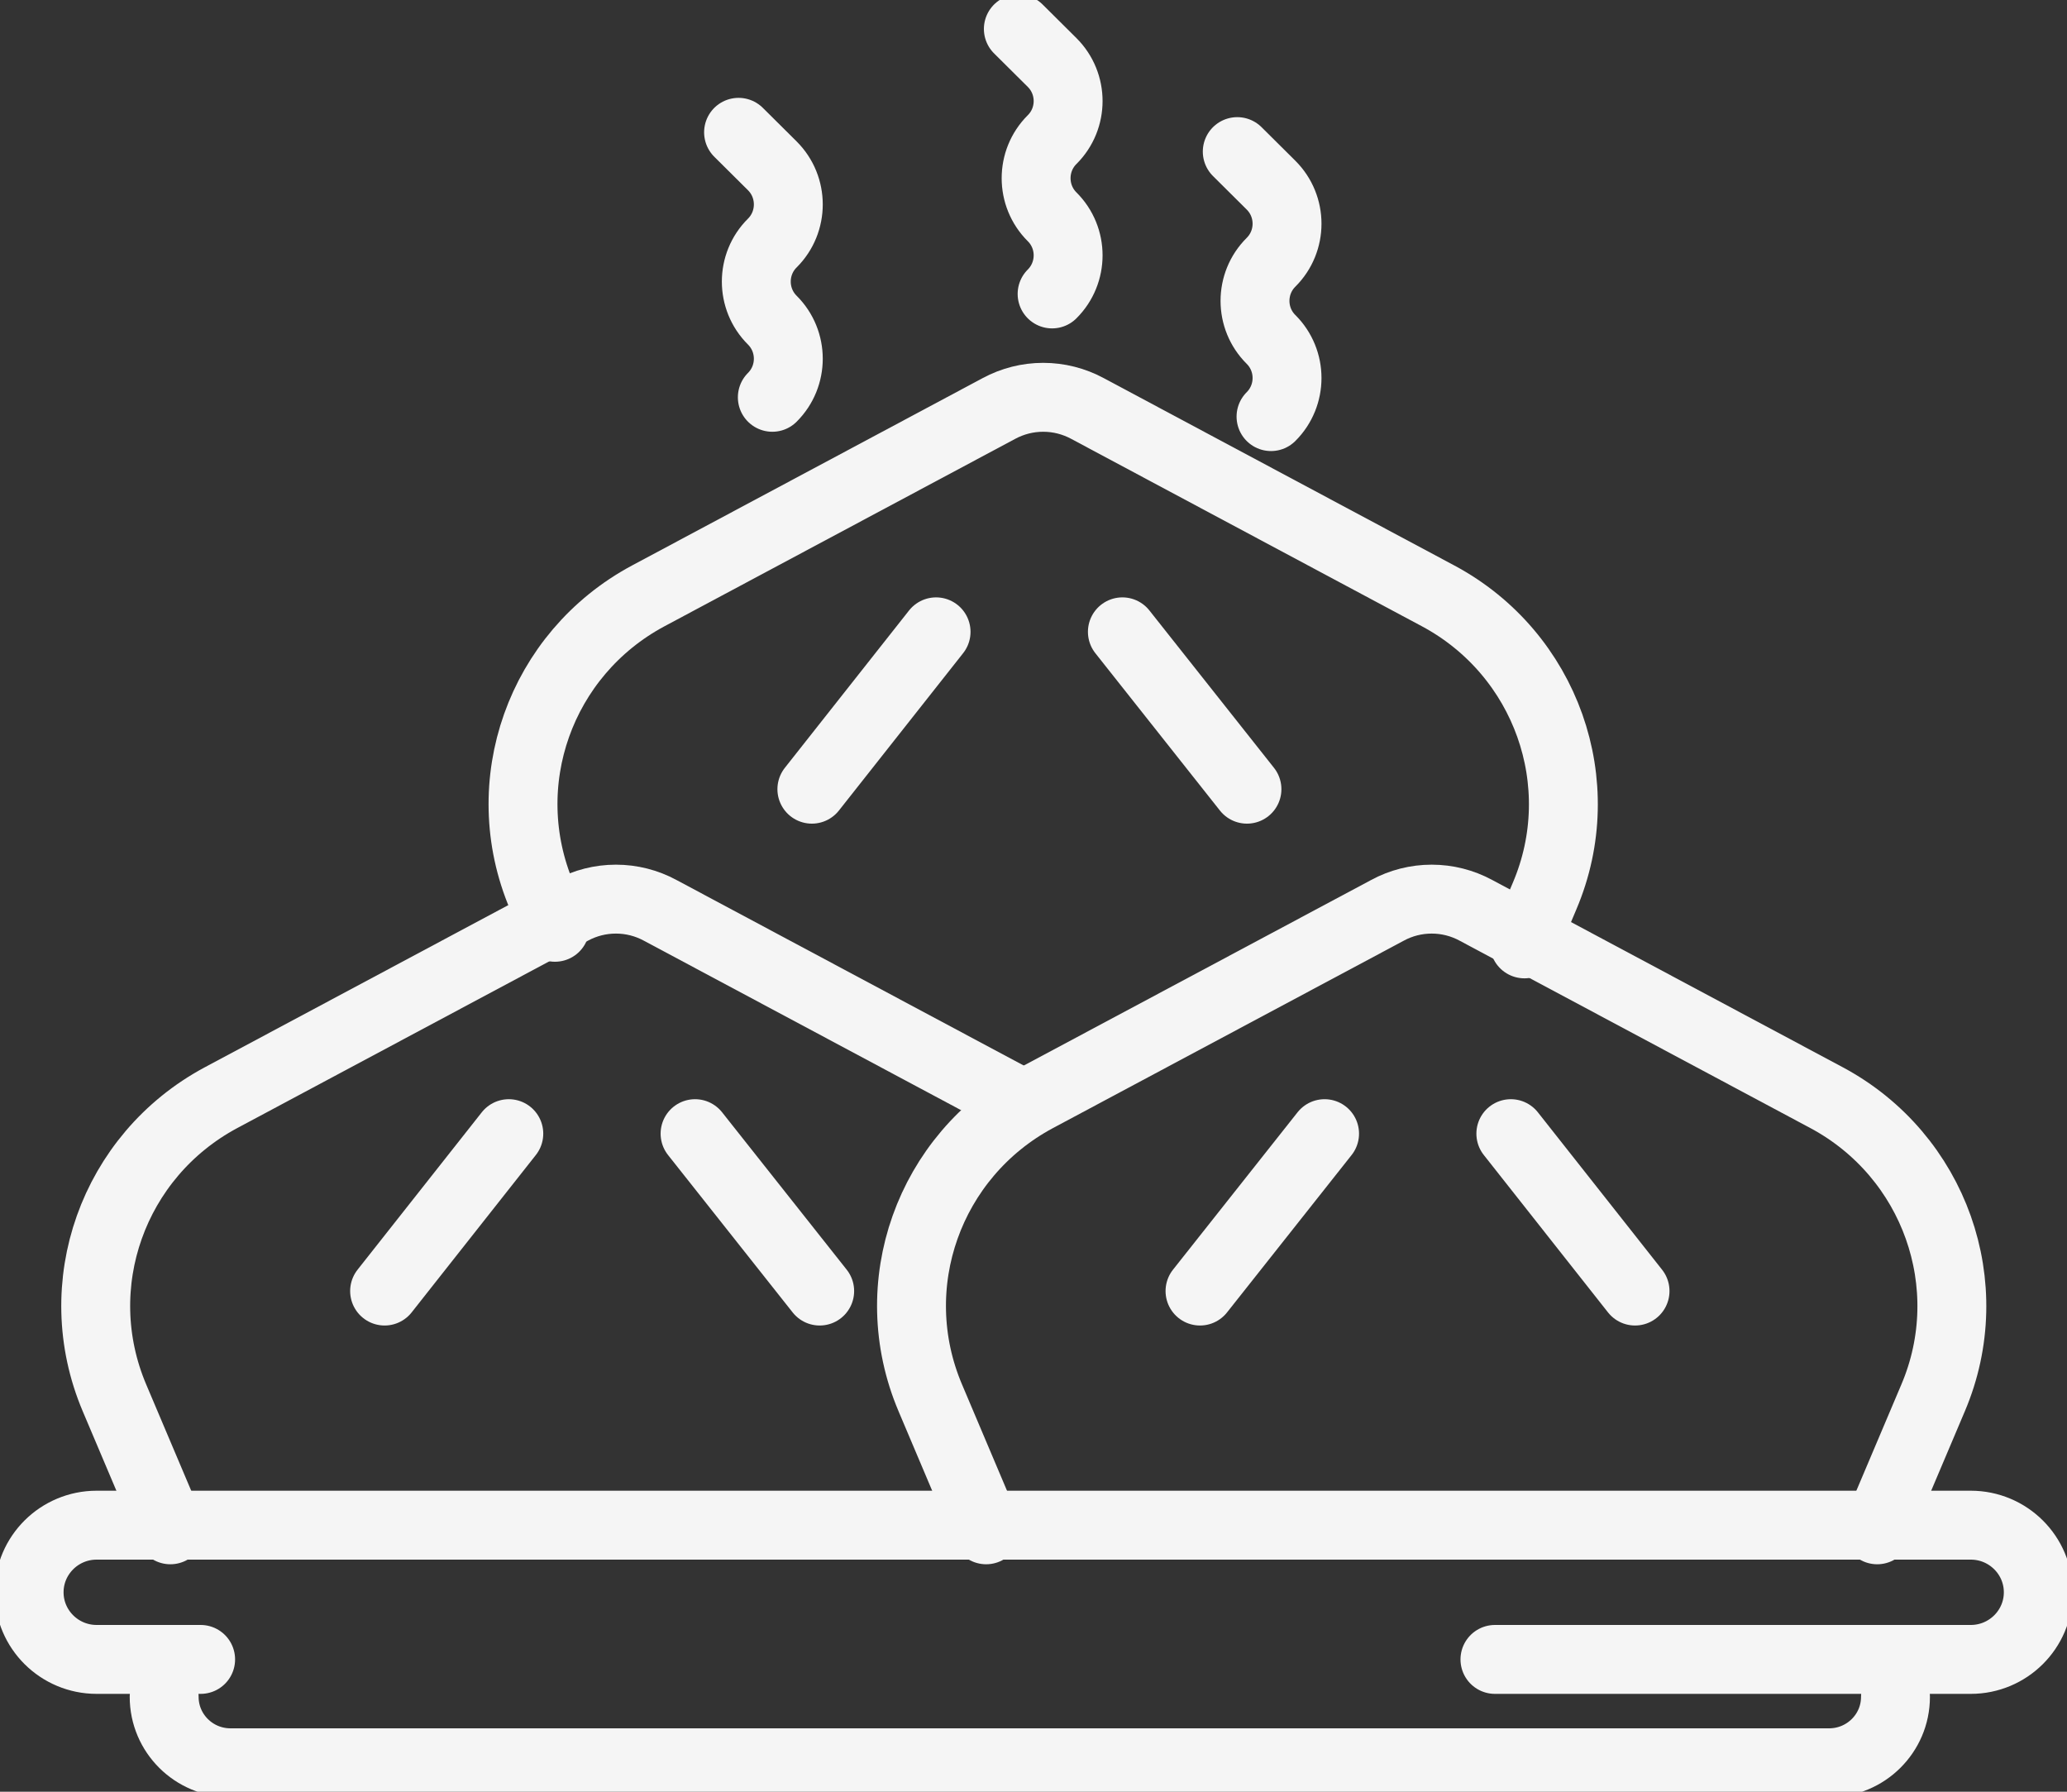 <svg width="45" height="39" viewBox="0 0 45 39" fill="none" xmlns="http://www.w3.org/2000/svg">
<rect x="0" y="0" width="45" height="39" fill="#333333" stroke="none"/>
<g clip-path="url(#clip0_622_691)">
<path d="M40.868 33.299L42.085 30.427C43.124 27.984 42.119 25.155 39.77 23.895L32.132 19.815C31.836 19.655 31.507 19.571 31.169 19.571C30.831 19.571 30.501 19.655 30.206 19.815L22.567 23.895C20.219 25.155 19.213 27.976 20.253 30.427L21.469 33.299" stroke="#F5F5F5" stroke-width="1.5" stroke-miterlimit="10" stroke-linecap="round"/>
<path d="M28.837 24.676L26.125 28.102" stroke="#F5F5F5" stroke-width="1.5" stroke-miterlimit="10" stroke-linecap="round"/>
<path d="M32.892 24.676L35.596 28.102" stroke="#F5F5F5" stroke-width="1.5" stroke-miterlimit="10" stroke-linecap="round"/>
<path d="M33.188 20.545L33.627 19.504C34.667 17.061 33.661 14.231 31.312 12.972L23.674 8.891C23.379 8.732 23.049 8.648 22.711 8.648C22.373 8.648 22.044 8.732 21.748 8.891L14.11 12.972C11.761 14.231 10.756 17.052 11.795 19.504L12.082 20.184" stroke="#F5F5F5" stroke-width="1.5" stroke-miterlimit="10" stroke-linecap="round"/>
<path d="M20.379 13.753L17.675 17.178" stroke="#F5F5F5" stroke-width="1.5" stroke-miterlimit="10" stroke-linecap="round"/>
<path d="M24.435 13.753L27.147 17.178" stroke="#F5F5F5" stroke-width="1.5" stroke-miterlimit="10" stroke-linecap="round"/>
<path d="M22.01 23.895L14.372 19.815C14.076 19.655 13.747 19.571 13.409 19.571C13.071 19.571 12.741 19.655 12.445 19.815L4.808 23.895C2.459 25.155 1.453 27.976 2.492 30.427L3.709 33.299" stroke="#F5F5F5" stroke-width="1.5" stroke-miterlimit="10" stroke-linecap="round"/>
<path d="M11.077 24.676L8.373 28.102" stroke="#F5F5F5" stroke-width="1.5" stroke-miterlimit="10" stroke-linecap="round"/>
<path d="M15.132 24.676L17.845 28.102" stroke="#F5F5F5" stroke-width="1.5" stroke-miterlimit="10" stroke-linecap="round"/>
<path d="M4.368 36.12H2.104C1.293 36.12 0.634 35.465 0.634 34.659C0.634 33.853 1.293 33.198 2.104 33.198H42.905C43.716 33.198 44.375 33.853 44.375 34.659C44.375 35.465 43.716 36.12 42.905 36.12H32.546" stroke="#F5F5F5" stroke-width="1.5" stroke-miterlimit="10" stroke-linecap="round"/>
<path d="M41.266 36.935C41.266 37.732 40.615 38.37 39.821 38.37H5.019C4.216 38.37 3.574 37.724 3.574 36.935" stroke="#F5F5F5" stroke-width="1.5" stroke-miterlimit="10" stroke-linecap="round"/>
<path d="M16.814 8.648C17.278 8.186 17.278 7.431 16.814 6.969C16.349 6.507 16.349 5.751 16.814 5.29C17.278 4.828 17.278 4.072 16.814 3.61L16.079 2.88" stroke="#F5F5F5" stroke-width="1.5" stroke-miterlimit="10" stroke-linecap="round"/>
<path d="M22.905 6.398C23.37 5.936 23.37 5.18 22.905 4.719C22.441 4.257 22.441 3.501 22.905 3.039C23.37 2.578 23.37 1.822 22.905 1.36L22.17 0.63" stroke="#F5F5F5" stroke-width="1.5" stroke-miterlimit="10" stroke-linecap="round"/>
<path d="M27.671 9.068C28.136 8.606 28.136 7.85 27.671 7.388C27.206 6.927 27.206 6.171 27.671 5.709C28.136 5.247 28.136 4.492 27.671 4.03L26.936 3.3" stroke="#F5F5F5" stroke-width="1.5" stroke-miterlimit="10" stroke-linecap="round"/>
</g>
<defs>
<clipPath id="clip0_622_691">
<rect width="45" height="39" fill="white"/>
</clipPath>
</defs>
</svg>
